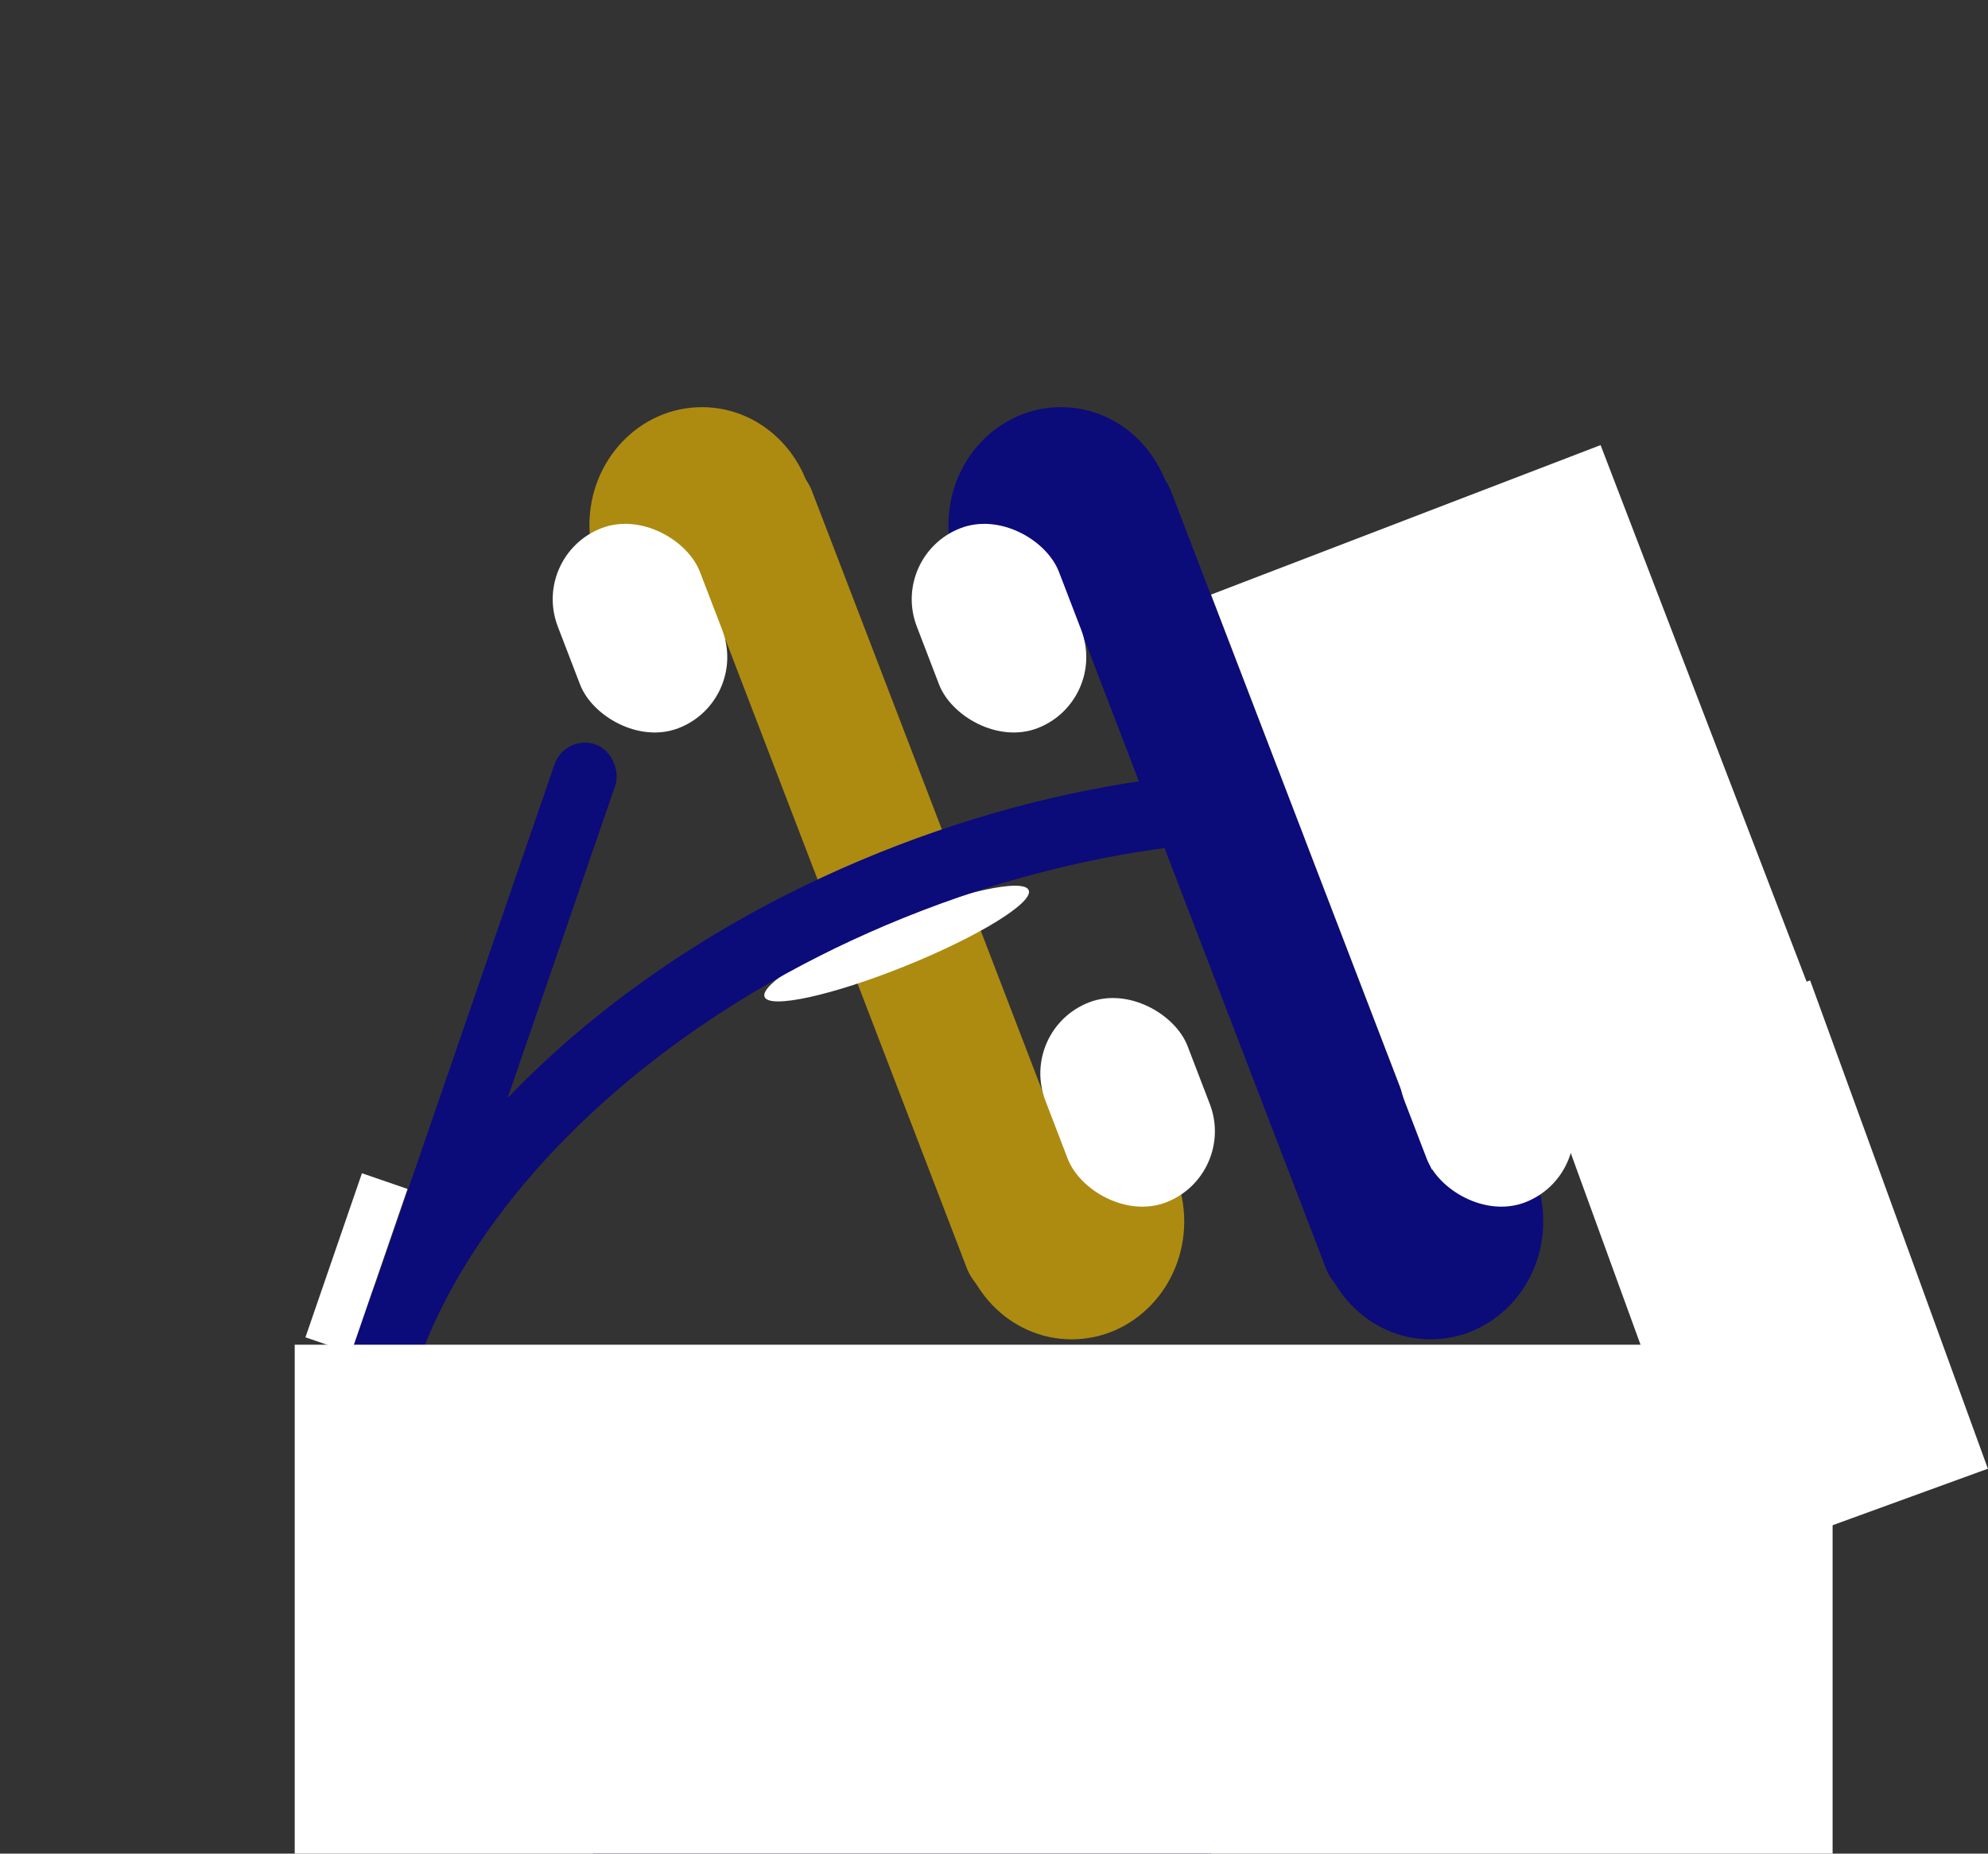 <svg width="371" height="346" viewBox="0 0 371 346" fill="none" xmlns="http://www.w3.org/2000/svg">
<rect x="0" y="0" width="371" height="346" fill="#333333" stroke="none"/>
<g clip-path="url(#clip0_7_10)">
<rect x="123.684" y="88.889" width="25" height="170.873" rx="12.5" transform="rotate(-21 123.684 88.889)" fill="#AD8B11"/>
<ellipse cx="131" cy="98" rx="21" ry="22" fill="#AD8B11"/>
<ellipse cx="200" cy="228" rx="21" ry="22" fill="#AD8B11"/>
<rect x="99" y="103.676" width="28.421" height="40" rx="14.211" transform="rotate(-21 99 103.676)" fill="white"/>
<rect x="190" y="192.185" width="28.421" height="40" rx="14.211" transform="rotate(-21 190 192.185)" fill="white"/>
<rect x="105.44" y="137" width="12" height="115" rx="6" transform="rotate(19 105.44 137)" fill="#0B0B7A"/>
<ellipse cx="167.332" cy="176.127" rx="26.583" ry="4.496" transform="rotate(-22 167.332 176.127)" fill="white"/>
<rect x="190.684" y="88.889" width="25" height="170.873" rx="12.5" transform="rotate(-21 190.684 88.889)" fill="#0B0B7A"/>
<ellipse cx="198" cy="98" rx="21" ry="22" fill="#0B0B7A"/>
<ellipse cx="267" cy="228" rx="21" ry="22" fill="#0B0B7A"/>
<rect x="166" y="103.676" width="28.421" height="40" rx="14.211" transform="rotate(-21 166 103.676)" fill="white"/>
<rect x="257" y="192.185" width="28.421" height="40" rx="14.211" transform="rotate(-21 257 192.185)" fill="white"/>
<path d="M268.5 191.25C268.5 191.67 268.471 193.999 268.333 193.736C266.506 190.248 265.374 186.376 263.556 182.861C263.183 182.141 263.26 182.981 263.25 183.333C263.198 185.153 262.91 186.938 262.778 188.75C262.771 188.839 262.844 190.3 262.722 190.361C262.637 190.404 262.048 187.885 262 187.667C261.715 186.383 261.869 186.156 261.736 187.486C261.687 187.976 261.272 189.628 260.806 188.583C260.148 187.111 259.745 185.57 258.903 184.167C258.789 183.977 258.972 187.115 258.972 187.833C258.972 189.225 258.25 185.114 258.25 183.722C258.25 182.284 258.218 183.548 258.278 184.319C258.479 186.942 259.649 189.237 260.25 191.75C260.412 192.427 261.75 196.556 261.75 194.056C261.75 191.859 261.778 189.694 262.361 187.556C262.476 187.136 262.608 185.629 263.125 185.514C264.265 185.261 264.485 191.507 264.5 192.333C264.514 193.099 264.5 190.387 264.5 190.25" stroke="white" stroke-width="3" stroke-linecap="round"/>
<path d="M334.301 199.287C343.031 222.027 337.425 248.645 319.723 273.7C302.051 298.712 272.712 321.474 235.752 335.662C198.792 349.849 161.758 352.565 131.889 345.803C101.968 339.028 79.992 322.998 71.263 300.258C62.534 277.518 68.139 250.9 85.842 225.845C103.514 200.833 132.853 178.071 169.812 163.883C206.772 149.696 243.807 146.98 273.676 153.742C303.596 160.517 325.572 176.547 334.301 199.287Z" stroke="#0B0B7A" stroke-width="13"/>
<rect x="226" y="110.99" width="77.874" height="114.909" transform="rotate(-21 226 110.99)" fill="white"/>
<rect x="288" y="201.127" width="53" height="97" transform="rotate(-20 288 201.127)" fill="white"/>
<rect x="55" y="251" width="287" height="108" fill="white"/>
<rect x="67.545" y="219" width="9" height="32.389" transform="rotate(19 67.545 219)" fill="white"/>
</g>
<defs>
<clipPath id="clip0_7_10">
<rect width="371" height="346" fill="white"/>
</clipPath>
</defs>
</svg>
